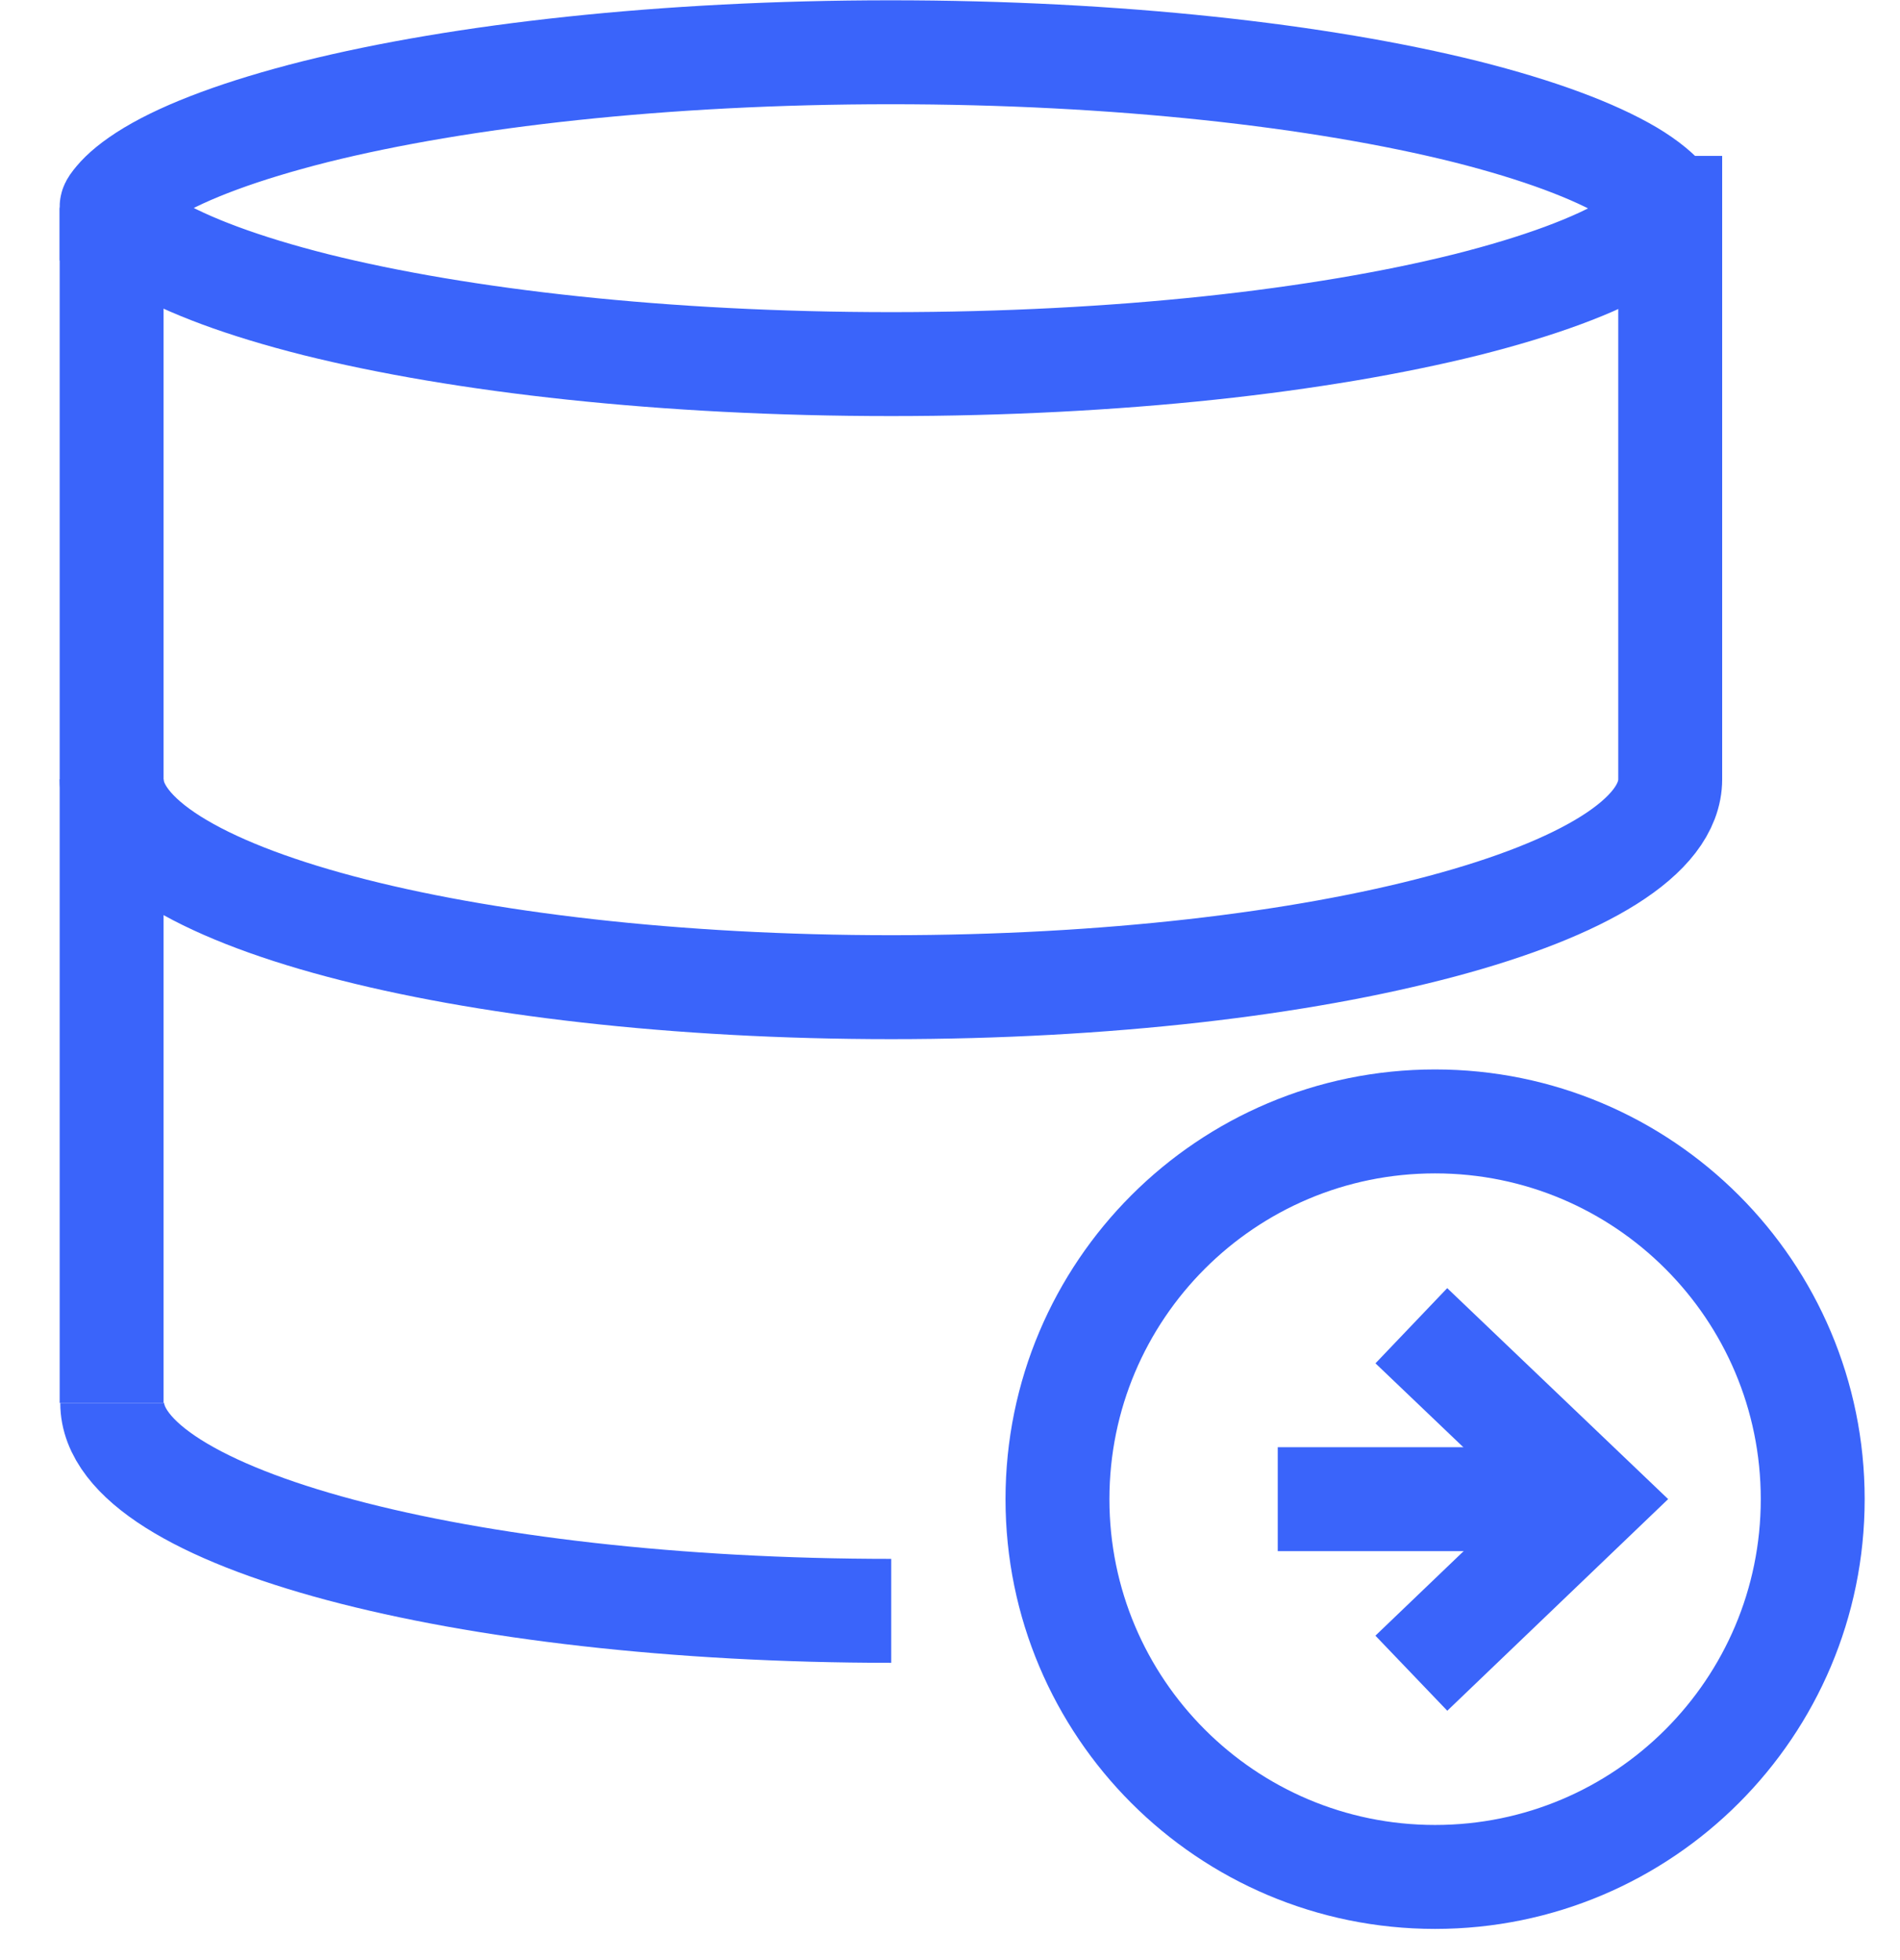 <?xml version="1.0" encoding="UTF-8"?> <svg xmlns="http://www.w3.org/2000/svg" width="32" height="33" viewBox="0 0 32 33" fill="none"><path d="M1.88 3.5V23.62" stroke="#3A64FA" stroke-width="1.75"></path><path d="M28.13 3.5C28.13 3.5 28.13 3.52 28.13 3.53C28.13 3.55 28.1 3.59 28.05 3.65C27.95 3.77 27.77 3.93 27.47 4.11C26.87 4.47 25.93 4.82 24.7 5.13C22.25 5.74 18.83 6.13 15.01 6.13C11.19 6.13 7.77 5.74 5.32 5.13C4.09 4.82 3.16 4.47 2.55 4.11C2.25 3.93 2.07 3.77 1.97 3.65C1.92 3.59 1.9 3.55 1.89 3.53C1.89 3.52 1.89 3.51 1.89 3.51H1.88C1.88 3.51 1.88 3.49 1.88 3.48C1.88 3.46 1.91 3.42 1.96 3.36C2.06 3.24 2.24 3.08 2.54 2.9C3.14 2.54 4.08 2.19 5.31 1.88C7.76 1.27 11.18 0.88 15 0.88C18.82 0.88 22.24 1.27 24.69 1.88C25.92 2.19 26.85 2.54 27.46 2.9C27.76 3.08 27.94 3.24 28.04 3.36C28.09 3.42 28.11 3.46 28.12 3.48C28.12 3.49 28.12 3.5 28.12 3.5H28.13Z" stroke="#3A64FA" stroke-width="1.75"></path><path d="M15.01 27.12C7.76 27.12 1.89 25.55 1.89 23.62" stroke="#3A64FA" stroke-width="1.75"></path><path d="M28.13 13.12C28.13 15.05 22.25 16.62 15.01 16.62C7.77 16.62 1.88 15.06 1.88 13.12" stroke="#3A64FA" stroke-width="1.75"></path><path d="M28.13 3.5V13.12" stroke="#3A64FA" stroke-width="1.75"></path><path d="M24.17 31.6C27.682 31.6 30.53 28.752 30.53 25.24C30.53 21.727 27.682 18.88 24.17 18.88C20.657 18.88 17.81 21.727 17.81 25.24C17.81 28.752 20.657 31.6 24.17 31.6Z" stroke="#3A64FA" stroke-width="1.75"></path><path d="M21.52 25.24H26.829" stroke="#3A64FA" stroke-width="1.75"></path><path d="M23.77 28.17L26.829 25.24L23.77 22.32" stroke="#3A64FA" stroke-width="1.75"></path></svg> 